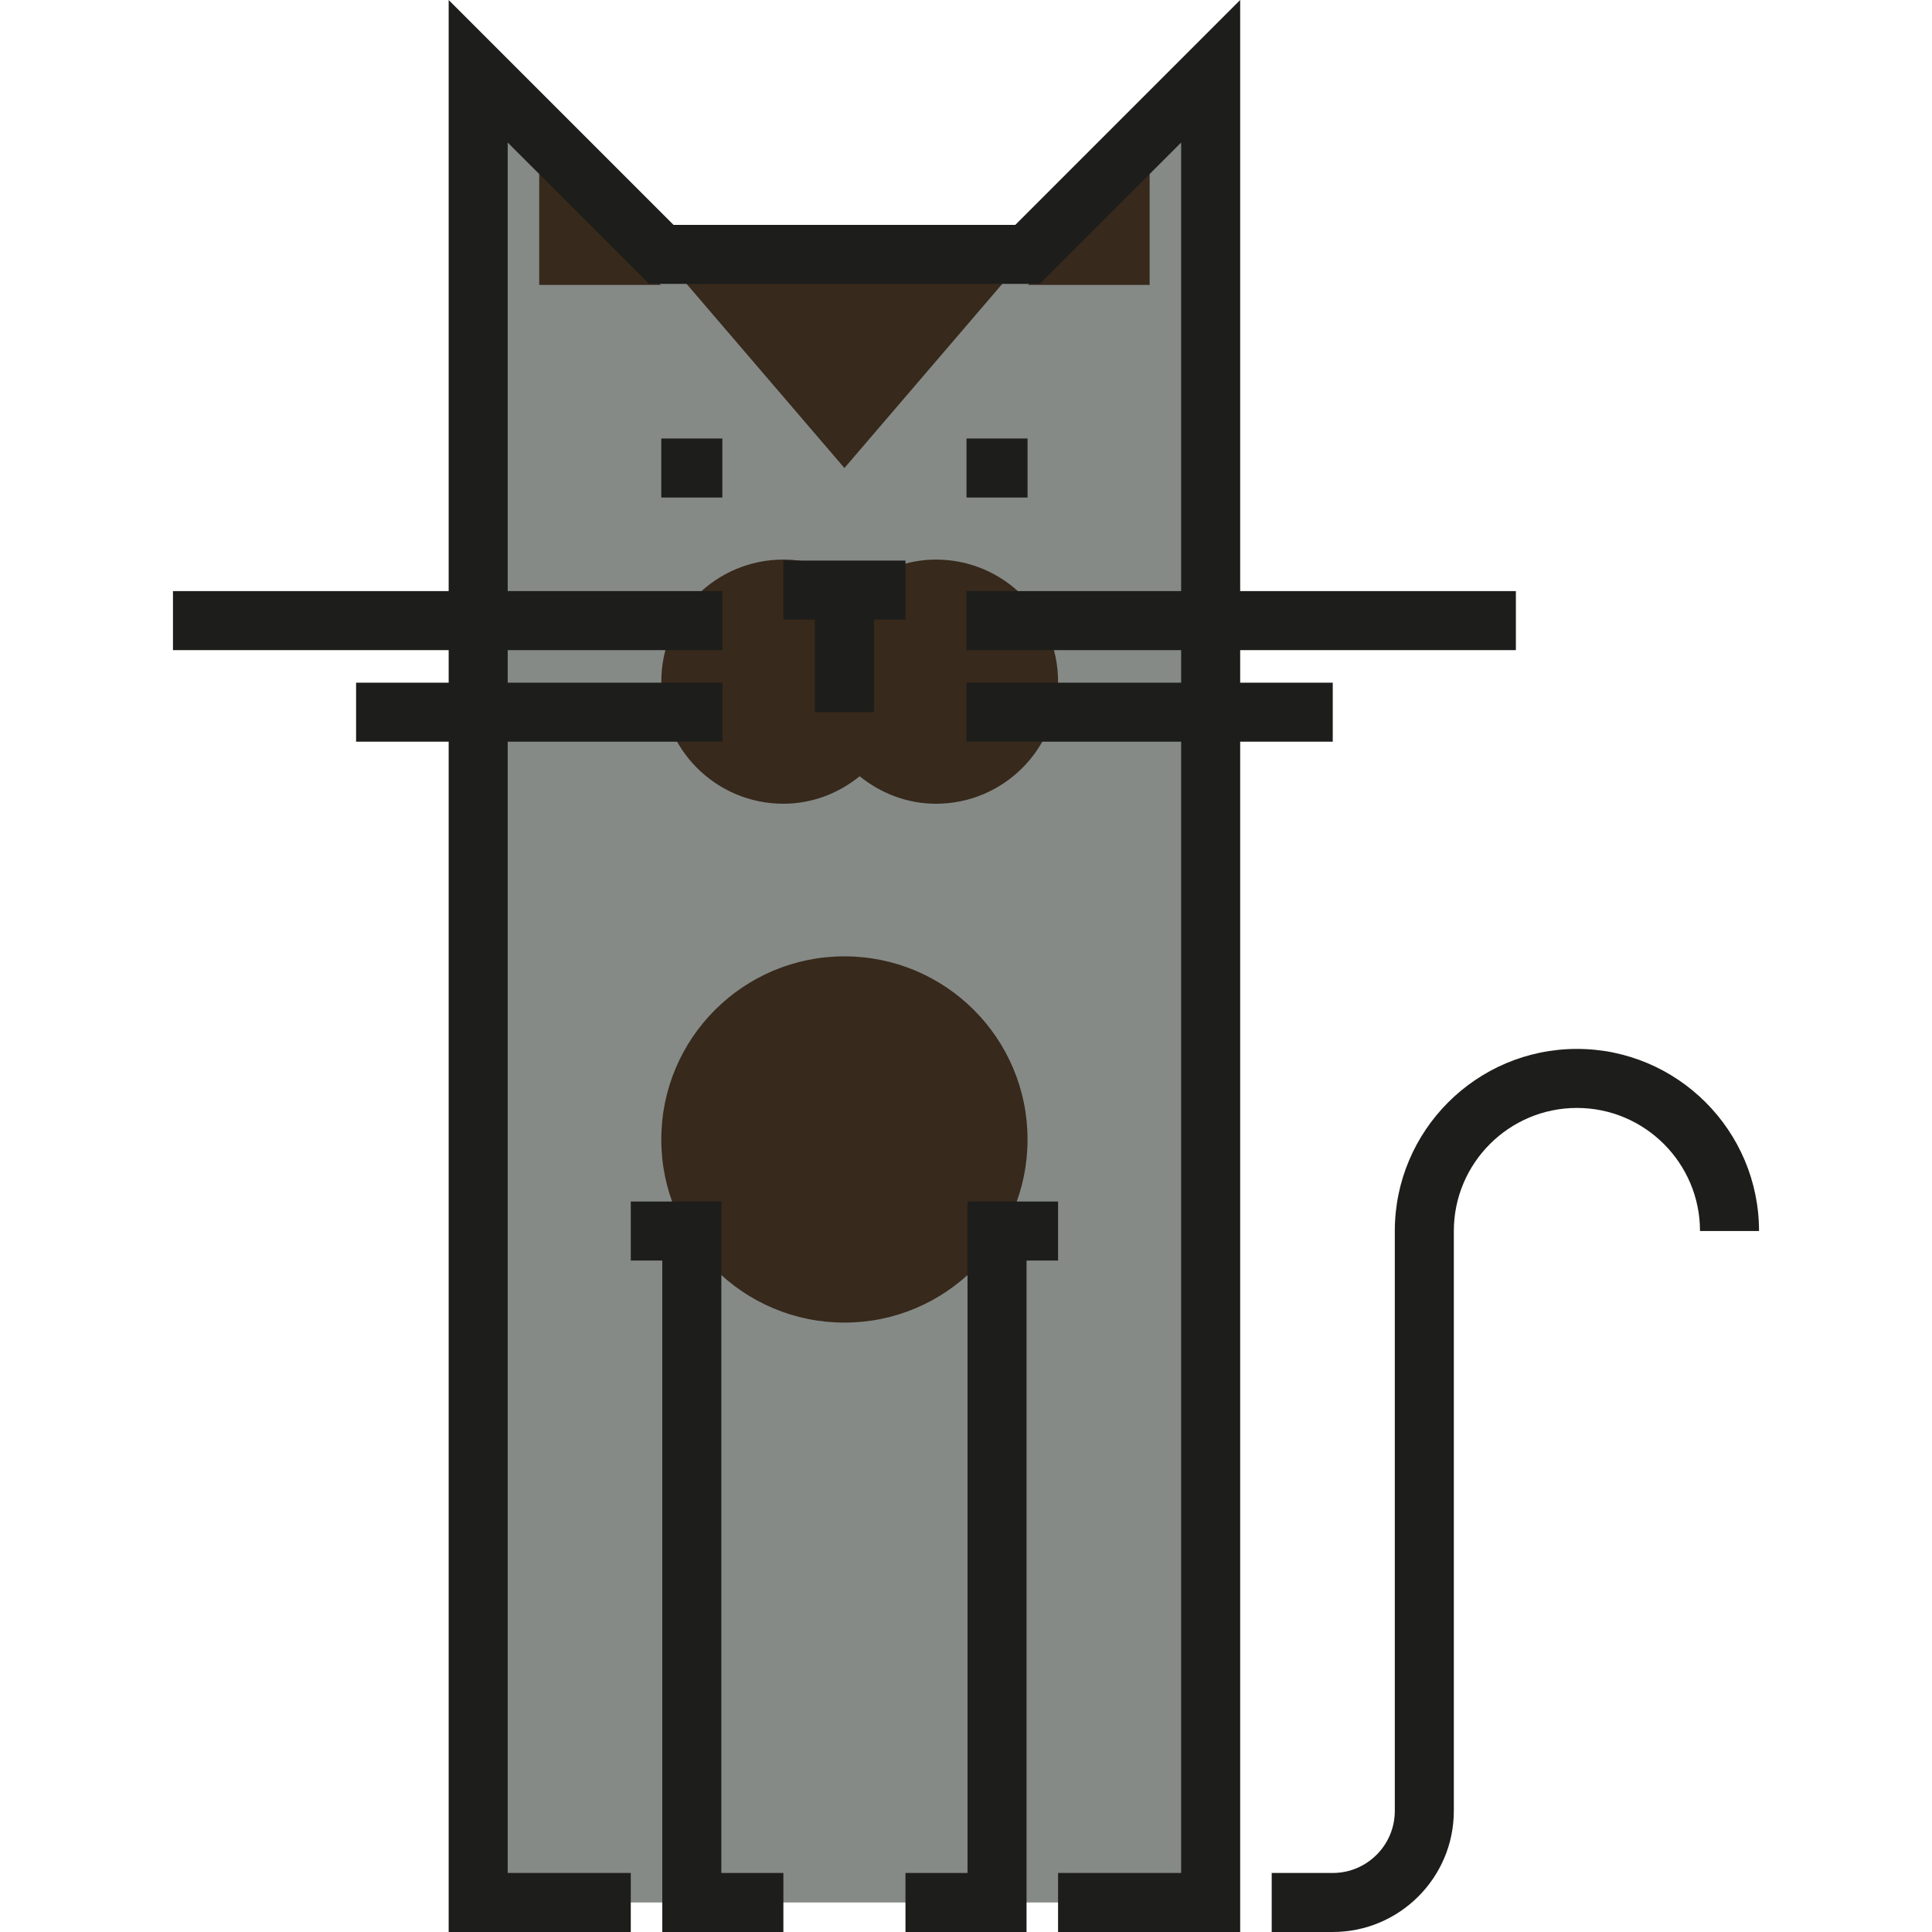 <!DOCTYPE svg PUBLIC "-//W3C//DTD SVG 1.1//EN" "http://www.w3.org/Graphics/SVG/1.1/DTD/svg11.dtd">
<!-- Uploaded to: SVG Repo, www.svgrepo.com, Transformed by: SVG Repo Mixer Tools -->
<svg version="1.1" id="Layer_1" xmlns="http://www.w3.org/2000/svg" xmlns:xlink="http://www.w3.org/1999/xlink" viewBox="0 0 490.975 490.975" xml:space="preserve" width="800px" height="800px" fill="#000000">
<g id="SVGRepo_bgCarrier" stroke-width="0"/>
<g id="SVGRepo_tracerCarrier" stroke-linecap="round" stroke-linejoin="round"/>
<g id="SVGRepo_iconCarrier"> <g id="XMLID_896_"> <g id="XMLID_825_"> <polygon style="fill:#858A87;" points="307.665,483.475 121.518,483.475 121.518,64.644 121.518,18.107 175.809,64.644 261.128,64.644 307.665,18.107 307.665,64.644 "/> </g> <g id="XMLID_846_"> <circle style="fill:#37291B;" cx="214.591" cy="289.572" r="46.537"/> </g> <g id="XMLID_942_"> <polygon style="fill:#37291B;" points="168.054,64.644 214.591,118.937 261.128,64.644 "/> </g> <g id="XMLID_943_"> <path style="fill:#37291B;" d="M261.128,72.4h31.025V41.376C292.152,41.376,261.128,73.241,261.128,72.4z"/> </g> <g id="XMLID_946_"> <path style="fill:#37291B;" d="M137.03,41.376c0,0,31.025,31.865,31.025,31.025H137.03"/> </g> <g id="XMLID_944_"> <path style="fill:#37291B;" d="M237.86,142.205c-7.379,0-14.065,2.683-19.39,6.985c-5.325-4.302-12.012-6.985-19.39-6.985 c-17.135,0-31.025,13.89-31.025,31.025c0,17.134,13.89,31.024,31.025,31.024c7.379,0,14.065-2.683,19.39-6.985 c5.325,4.302,12.012,6.985,19.39,6.985c17.135,0,31.024-13.89,31.024-31.024C268.884,156.095,254.994,142.205,237.86,142.205z"/> </g> <g> <polygon style="fill:#1D1D1B;" points="168.311,320.34 160.298,320.34 160.298,305.34 183.311,305.34 183.311,475.975 199.079,475.975 199.079,490.975 168.311,490.975 "/> <polygon style="fill:#1D1D1B;" points="260.872,320.34 268.884,320.34 268.884,305.34 245.872,305.34 245.872,475.975 230.104,475.975 230.104,490.975 260.872,490.975 "/> </g> <g id="XMLID_21_"> <rect x="168.054" y="111.437" style="fill:#1D1D1B;" width="15.513" height="15"/> </g> <g id="XMLID_22_"> <rect x="245.616" y="111.437" style="fill:#1D1D1B;" width="15.513" height="15"/> </g> <g> <polygon style="fill:#1D1D1B;" points="199.079,157.462 207.091,157.462 207.091,180.986 222.091,180.986 222.091,157.462 230.104,157.462 230.104,142.462 199.079,142.462 "/> <polygon style="fill:#1D1D1B;" points="385.226,165.218 385.226,150.218 315.164,150.218 315.164,0 258.022,57.144 171.16,57.144 114.018,0 114.018,150.218 43.956,150.218 43.956,165.218 114.018,165.218 114.018,173.486 90.493,173.486 90.493,188.486 114.018,188.486 114.018,490.975 160.298,490.975 160.298,475.975 129.018,475.975 129.018,188.486 183.567,188.486 183.567,173.486 129.018,173.486 129.018,165.218 183.567,165.218 183.567,150.218 129.018,150.218 129.018,36.214 164.947,72.144 264.235,72.144 300.164,36.214 300.164,150.218 245.615,150.218 245.615,165.218 300.164,165.218 300.164,173.486 245.615,173.486 245.615,188.486 300.164,188.486 300.164,475.975 268.884,475.975 268.884,490.975 315.164,490.975 315.164,188.486 338.69,188.486 338.69,173.486 315.164,173.486 315.164,165.218 "/> </g> <g id="XMLID_50_"> <path style="fill:#1D1D1B;" d="M338.69,490.975h-15.513v-15h15.513c8.694,0,15.769-7.074,15.769-15.768V312.84 c0-25.52,20.762-46.281,46.28-46.281c25.519,0,46.28,20.761,46.28,46.281h-15c0-17.248-14.032-31.281-31.28-31.281 s-31.28,14.033-31.28,31.281v147.367C369.458,477.172,355.655,490.975,338.69,490.975z"/> </g> </g> </g>
</svg>